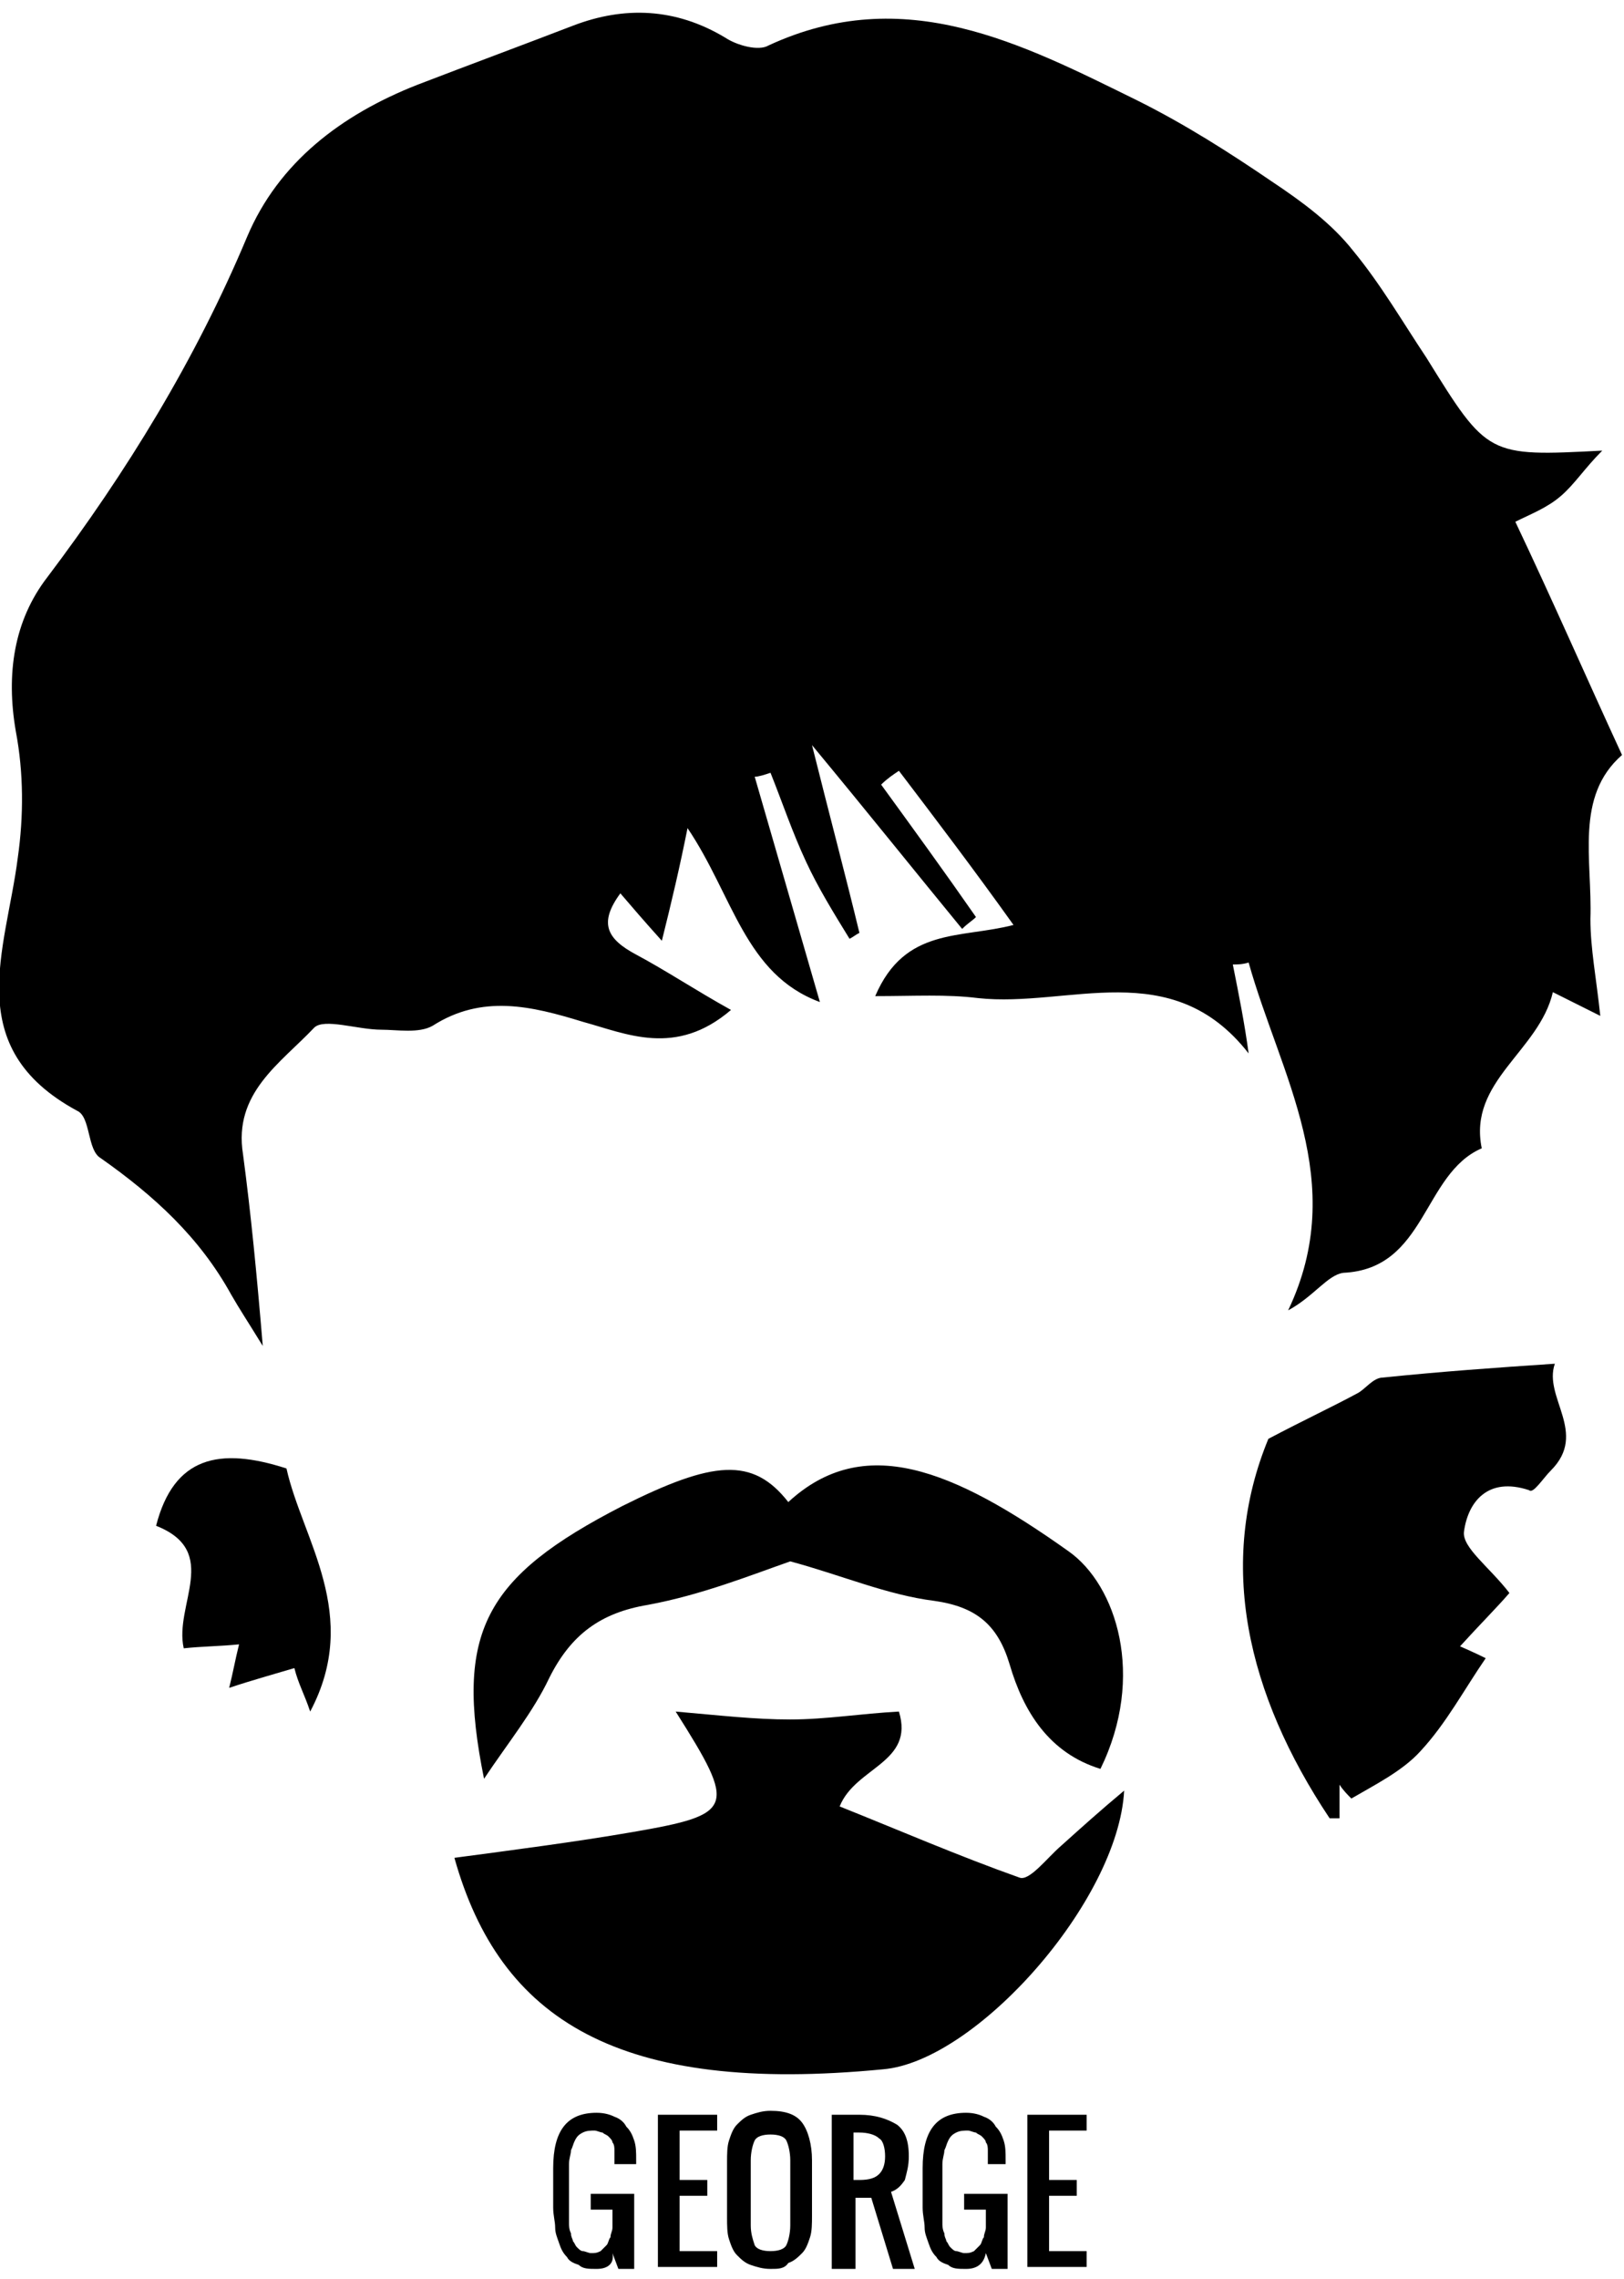<?xml version="1.0" encoding="utf-8"?>
<!-- Generator: Adobe Illustrator 19.1.0, SVG Export Plug-In . SVG Version: 6.00 Build 0)  -->
<svg version="1.1" id="Layer_1" xmlns="http://www.w3.org/2000/svg" xmlns:xlink="http://www.w3.org/1999/xlink" x="0px" y="0px"
	 viewBox="0 0 82.2 115.3" style="enable-background:new 0 0 82.2 115.3;" xml:space="preserve">
<g id="george_1_">
	<g>
		<path d="M41.1,37.7c0.9,3.6,1.7,6.6,2.4,9.5c-0.2,0.1-0.3,0.2-0.5,0.3c-0.8-1.3-1.6-2.6-2.2-3.9c-0.7-1.5-1.2-3-1.8-4.5
			c-0.3,0.1-0.6,0.2-0.8,0.2c1.1,3.8,2.2,7.6,3.3,11.4c-3.8-1.4-4.4-5.4-6.7-8.8c-0.4,2-0.8,3.7-1.3,5.7c-0.9-1-1.5-1.7-2.1-2.4
			c-1.1,1.5-0.7,2.3,0.8,3.1c1.5,0.8,3,1.8,4.8,2.8c-2.8,2.4-5.3,1.2-7.5,0.6c-2.6-0.8-5.1-1.4-7.6,0.2c-0.7,0.4-1.8,0.2-2.6,0.2
			c-1.2,0-2.9-0.6-3.4-0.1c-1.7,1.8-4.1,3.3-3.6,6.4c0.4,3,0.7,6.1,1,9.7c-0.8-1.3-1.2-1.9-1.6-2.6c-1.6-2.9-3.9-5-6.6-6.9
			c-0.7-0.4-0.5-2.1-1.2-2.4c-5.9-3.2-3.6-8.1-3-12.8c0.3-2.1,0.3-4.3-0.1-6.4c-0.5-2.9-0.1-5.6,1.6-7.8c4-5.3,7.5-11,10.1-17.2
			c1.6-3.8,4.8-6.2,8.6-7.7c2.6-1,5.3-2,7.9-3s5.2-0.9,7.7,0.6c0.6,0.4,1.7,0.7,2.2,0.4c6.9-3.2,12.8-0.1,18.7,2.8
			c2.4,1.2,4.6,2.6,6.8,4.1c1.5,1,3,2.1,4.1,3.5c1.4,1.7,2.5,3.6,3.7,5.4c3.1,5,3.1,5,8.9,4.7c-0.9,0.9-1.4,1.7-2.1,2.3
			c-0.7,0.6-1.5,0.9-2.3,1.3c1.9,4,3.6,7.9,5.4,11.8c-2.4,2.1-1.5,5.3-1.6,8.3c0,1.5,0.3,3,0.5,4.9c-1-0.5-1.6-0.8-2.4-1.2
			c-0.7,3-4.3,4.5-3.6,7.9c-3,1.3-2.8,6.1-7,6.3c-0.8,0.1-1.5,1.2-2.8,1.9c3.1-6.5-0.4-11.9-2-17.6c-0.3,0.1-0.6,0.1-0.8,0.1
			c0.3,1.5,0.6,3,0.8,4.5c-3.9-5-9.1-2.3-13.7-2.8c-1.6-0.2-3.2-0.1-5.2-0.1c1.5-3.5,4.3-2.9,7-3.6c-2-2.8-3.9-5.3-5.8-7.8
			c-0.3,0.2-0.6,0.4-0.9,0.7c1.6,2.2,3.2,4.4,4.8,6.7c-0.2,0.2-0.4,0.3-0.7,0.6C46.4,44.2,44,41.2,41.1,37.7z"/>
		<path d="M23,94c3-0.4,6.1-0.8,9-1.3c5.2-0.9,5.3-1.2,2.2-6.1c2.3,0.2,4,0.4,5.8,0.4s3.6-0.3,5.5-0.4c0.8,2.6-2.2,2.8-3,4.8
			c3,1.2,6,2.5,9.1,3.6c0.5,0.2,1.4-1,2.1-1.6c1-0.9,2-1.8,3.2-2.8c-0.3,5.6-7.5,13.7-12.2,14.1C31.3,106,25.3,102.2,23,94z"/>
		<path d="M78.7,69c-0.6,1.7,1.7,3.5-0.2,5.4c-0.4,0.4-0.9,1.2-1.1,1c-2.1-0.7-3.1,0.6-3.3,2.1c-0.1,0.8,1.3,1.8,2.3,3.1
			c-0.6,0.7-1.5,1.6-2.5,2.7c0.7,0.3,1.3,0.6,1.3,0.6c-1.1,1.6-2,3.3-3.3,4.7c-0.9,1-2.3,1.7-3.5,2.4c-0.2-0.2-0.4-0.4-0.6-0.7
			c0,0.6,0,1.2,0,1.7C67.6,92,67.3,92,67.3,92c-4.2-6.3-5.7-12.9-3.1-19.2c1.9-1,3.2-1.6,4.5-2.3c0.4-0.2,0.8-0.8,1.3-0.8
			C72.9,69.4,75.7,69.2,78.7,69z"/>
		<path d="M24.5,90c-1.5-7.4,0-10.2,7-13.8c4.6-2.3,6.6-2.5,8.4-0.2c3.8-3.5,8.3-1.7,14.2,2.5c2.4,1.7,3.9,6.3,1.6,11
			c-2.6-0.8-3.9-2.9-4.6-5.3c-0.6-2-1.7-2.9-3.8-3.2c-2.4-0.3-4.7-1.3-7.3-2c-2,0.7-4.5,1.7-7.2,2.2c-2.4,0.4-3.9,1.5-5,3.7
			C27,86.6,25.7,88.2,24.5,90z"/>
		<path d="M14.5,74.3c0.8,3.6,3.8,7.4,1.2,12.3c-0.3-0.9-0.6-1.4-0.8-2.2c-1,0.3-2.1,0.6-3.3,1c0.2-0.8,0.3-1.4,0.5-2.2
			c-1,0.1-1.9,0.1-2.8,0.2c-0.5-2.2,1.9-4.9-1.4-6.2C8.8,73.7,11.1,73.2,14.5,74.3z"/>
	</g>
</g>
<g>
	<path d="M30.2,114.8c-0.4,0-0.7,0-0.9-0.2c-0.3-0.1-0.5-0.2-0.6-0.4c-0.2-0.2-0.3-0.4-0.4-0.7c-0.1-0.3-0.2-0.5-0.2-0.8
		c0-0.3-0.1-0.6-0.1-1v-2c0-1.9,0.7-2.8,2.2-2.8c0.4,0,0.7,0.1,0.9,0.2c0.3,0.1,0.5,0.3,0.6,0.5c0.2,0.2,0.3,0.4,0.4,0.7
		c0.1,0.3,0.1,0.6,0.1,1c0,0.1,0,0.1,0,0.2h-1.1v-0.2c0-0.2,0-0.3,0-0.5c0-0.1,0-0.3-0.1-0.4c0-0.1-0.1-0.2-0.2-0.3
		c-0.1-0.1-0.2-0.1-0.3-0.2c-0.1,0-0.3-0.1-0.4-0.1c-0.2,0-0.4,0-0.6,0.1c-0.2,0.1-0.3,0.2-0.4,0.4c-0.1,0.2-0.1,0.3-0.2,0.5
		c0,0.2-0.1,0.4-0.1,0.7v2.5c0,0.2,0,0.3,0,0.5c0,0.1,0,0.3,0.1,0.5c0,0.2,0.1,0.3,0.1,0.4c0.1,0.1,0.1,0.2,0.2,0.3
		c0.1,0.1,0.2,0.2,0.3,0.2c0.1,0,0.3,0.1,0.4,0.1c0.2,0,0.3,0,0.5-0.1c0.1-0.1,0.2-0.2,0.3-0.3c0.1-0.1,0.1-0.3,0.2-0.4
		c0-0.2,0.1-0.3,0.1-0.5c0-0.2,0-0.4,0-0.6v-0.3h-1.1v-0.8h2.2v3.8h-0.8l-0.3-0.8C31.1,114.5,30.8,114.8,30.2,114.8z"/>
	<path d="M33.3,114.7V107h3v0.8h-1.9v2.5h1.4v0.8h-1.4v2.8h1.9v0.8H33.3z"/>
	<path d="M39,114.8c-0.4,0-0.7-0.1-1-0.2c-0.3-0.1-0.5-0.3-0.7-0.5c-0.2-0.2-0.3-0.5-0.4-0.8c-0.1-0.3-0.1-0.7-0.1-1.1v-2.8
		c0-0.4,0-0.8,0.1-1.1c0.1-0.3,0.2-0.6,0.4-0.8c0.2-0.2,0.4-0.4,0.7-0.5c0.3-0.1,0.6-0.2,1-0.2c0.8,0,1.3,0.2,1.6,0.6
		c0.3,0.4,0.5,1.1,0.5,1.9v2.8c0,0.4,0,0.8-0.1,1.1c-0.1,0.3-0.2,0.6-0.4,0.8c-0.2,0.2-0.4,0.4-0.7,0.5
		C39.7,114.8,39.4,114.8,39,114.8z M38.2,113.6c0.1,0.2,0.4,0.3,0.8,0.3s0.7-0.1,0.8-0.3c0.1-0.2,0.2-0.6,0.2-1v-3.3
		c0-0.4-0.1-0.8-0.2-1c-0.1-0.2-0.4-0.3-0.8-0.3c-0.4,0-0.7,0.1-0.8,0.3c-0.1,0.2-0.2,0.6-0.2,1v3.3C38,113,38.1,113.3,38.2,113.6z"
		/>
	<path d="M42.1,114.7V107h1.4c0.8,0,1.4,0.2,1.9,0.5c0.4,0.3,0.6,0.8,0.6,1.6c0,0.5-0.1,0.8-0.2,1.2c-0.2,0.3-0.4,0.5-0.7,0.6
		l1.2,3.9h-1.1l-1.1-3.6h-0.8v3.6H42.1z M43.2,110.3h0.3c0.5,0,0.8-0.1,1-0.3c0.2-0.2,0.3-0.5,0.3-0.9c0-0.4-0.1-0.8-0.3-0.9
		c-0.2-0.2-0.6-0.3-1-0.3h-0.3V110.3z"/>
	<path d="M48.9,114.8c-0.4,0-0.7,0-0.9-0.2c-0.3-0.1-0.5-0.2-0.6-0.4c-0.2-0.2-0.3-0.4-0.4-0.7c-0.1-0.3-0.2-0.5-0.2-0.8
		c0-0.3-0.1-0.6-0.1-1v-2c0-1.9,0.7-2.8,2.2-2.8c0.4,0,0.7,0.1,0.9,0.2c0.3,0.1,0.5,0.3,0.6,0.5c0.2,0.2,0.3,0.4,0.4,0.7
		c0.1,0.3,0.1,0.6,0.1,1c0,0.1,0,0.1,0,0.2H50v-0.2c0-0.2,0-0.3,0-0.5c0-0.1,0-0.3-0.1-0.4c0-0.1-0.1-0.2-0.2-0.3
		c-0.1-0.1-0.2-0.1-0.3-0.2c-0.1,0-0.3-0.1-0.4-0.1c-0.2,0-0.4,0-0.6,0.1c-0.2,0.1-0.3,0.2-0.4,0.4c-0.1,0.2-0.1,0.3-0.2,0.5
		c0,0.2-0.1,0.4-0.1,0.7v2.5c0,0.2,0,0.3,0,0.5c0,0.1,0,0.3,0.1,0.5c0,0.2,0.1,0.3,0.1,0.4c0.1,0.1,0.1,0.2,0.2,0.3
		c0.1,0.1,0.2,0.2,0.3,0.2c0.1,0,0.3,0.1,0.4,0.1c0.2,0,0.3,0,0.5-0.1c0.1-0.1,0.2-0.2,0.3-0.3c0.1-0.1,0.1-0.3,0.2-0.4
		c0-0.2,0.1-0.3,0.1-0.5c0-0.2,0-0.4,0-0.6v-0.3h-1.1v-0.8h2.2v3.8h-0.8l-0.3-0.8C49.8,114.5,49.5,114.8,48.9,114.8z"/>
	<path d="M52,114.7V107h3v0.8h-1.9v2.5h1.4v0.8h-1.4v2.8h1.9v0.8H52z"/>
</g>
</svg>
